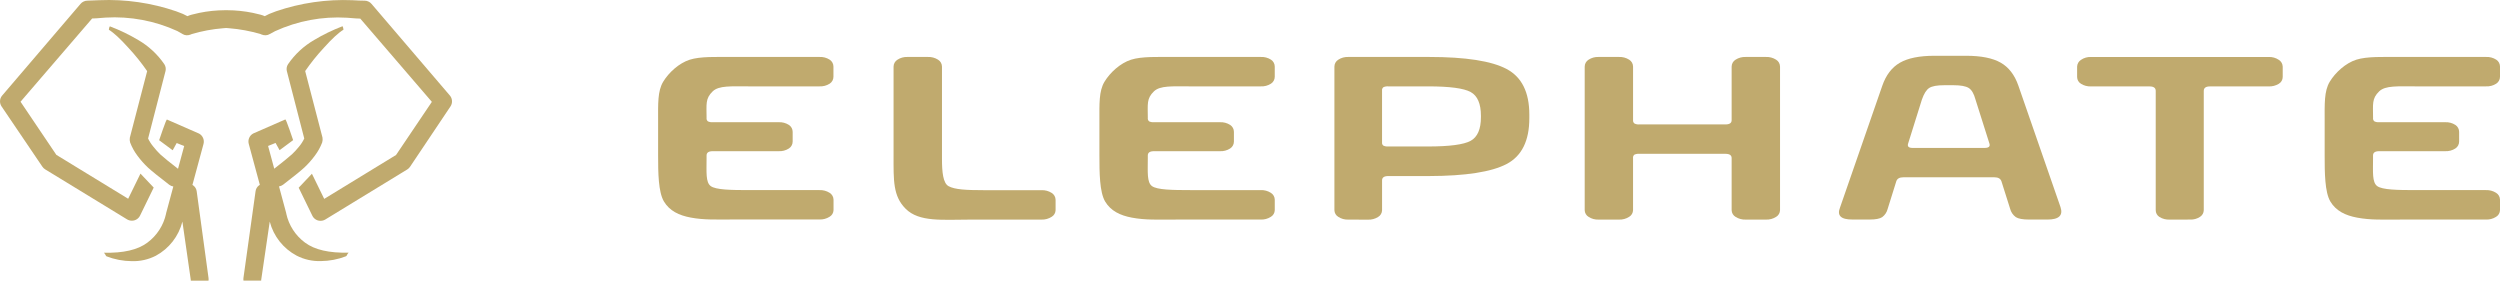 <?xml version="1.0" encoding="utf-8"?>
<!-- Generator: Adobe Illustrator 16.0.0, SVG Export Plug-In . SVG Version: 6.00 Build 0)  -->
<!DOCTYPE svg PUBLIC "-//W3C//DTD SVG 1.1//EN" "http://www.w3.org/Graphics/SVG/1.1/DTD/svg11.dtd">
<svg version="1.1" id="Layer_1" xmlns="http://www.w3.org/2000/svg" xmlns:xlink="http://www.w3.org/1999/xlink" x="0px" y="0px"
	 width="496.091px" height="55.693px" viewBox="49.579 393.101 496.091 55.693"
	 enable-background="new 49.579 393.101 496.091 55.693" xml:space="preserve">
<title>Artboard 1</title>
<path fill="#c0aa6e" d="M180.173,423.906v-6.78c0-3.431-0.115-5.942,1.001-7.796c1.117-1.854,3.163-3.704,5.271-4.38
	c2.108-0.675,5.271-0.546,9.047-0.546h16.686c0.72-0.039,1.434,0.148,2.041,0.537c0.468,0.303,0.749,0.823,0.748,1.38v2.003
	c0.002,0.558-0.279,1.078-0.748,1.38c-0.602,0.385-1.309,0.572-2.022,0.537h-13.963c-3.589,0-5.99-0.192-7.227,0.987
	c-1.495,1.438-1.217,2.569-1.217,5.19v0.091c-0.038,0.259,0.066,0.52,0.273,0.681c0.301,0.133,0.63,0.189,0.958,0.163h13.063
	c0.72-0.039,1.434,0.149,2.041,0.537c0.469,0.303,0.75,0.823,0.748,1.38v1.917c0.002,0.557-0.279,1.079-0.748,1.379
	c-0.607,0.389-1.321,0.576-2.041,0.537h-13.067c-0.817,0-1.227,0.281-1.227,0.844v0.609c0,2.682-0.196,4.725,0.824,5.471
	c1.021,0.748,4.03,0.797,7.619,0.797h13.958c0.709-0.031,1.409,0.156,2.008,0.535c0.485,0.293,0.783,0.814,0.786,1.381v2.061
	c-0.017,0.547-0.316,1.045-0.79,1.318c-0.6,0.379-1.3,0.566-2.008,0.535h-16.681c-3.834,0-6.187,0.125-8.88-0.383
	c-2.31-0.432-4.192-1.326-5.304-3.201C180.211,431.195,180.173,427.337,180.173,423.906z"/>
<path fill="#c0aa6e" d="M256.258,436.677h-14.03c-5.588,0-10.25,0.541-12.938-2.152c-2.525-2.525-2.396-5.631-2.396-10.541V406.32
	c0.003-0.565,0.301-1.089,0.785-1.38c0.577-0.374,1.255-0.561,1.941-0.537h4.087c0.708-0.03,1.409,0.157,2.008,0.537
	c0.485,0.291,0.783,0.814,0.786,1.38v18.294c0,2.621,0.206,4.826,1.308,5.43c1.236,0.676,3.479,0.795,7.068,0.795h11.376
	c0.708-0.029,1.408,0.158,2.008,0.537c0.484,0.291,0.782,0.814,0.786,1.381v2.061c-0.019,0.535-0.308,1.023-0.768,1.299
	C257.68,436.507,256.974,436.703,256.258,436.677z"/>
<path fill="#c0aa6e" d="M317.095,436.677c-0.687,0.023-1.364-0.164-1.94-0.537c-0.476-0.277-0.771-0.783-0.781-1.332V406.32
	c0.001-0.565,0.297-1.088,0.781-1.38c0.576-0.374,1.254-0.561,1.94-0.537h16.071c7.262,0,12.392,0.798,15.392,2.396
	c3,1.597,4.498,4.614,4.495,9.052v0.714c0,4.472-1.499,7.497-4.495,9.075s-8.127,2.377-15.392,2.396h-8.107
	c-0.814,0-1.227,0.283-1.227,0.844v5.941c-0.012,0.551-0.31,1.057-0.786,1.332c-0.599,0.381-1.3,0.568-2.008,0.537L317.095,436.677z
	 M325.059,410.24c-0.328-0.026-0.657,0.03-0.958,0.163c-0.206,0.161-0.31,0.418-0.273,0.676v10.293
	c-0.032,0.245,0.072,0.488,0.273,0.632c0.301,0.135,0.63,0.189,0.958,0.164h7.901c4.269,0,7.084-0.375,8.448-1.122
	c1.364-0.748,2.045-2.323,2.041-4.725v-0.235c0-2.402-0.68-3.977-2.041-4.725s-4.177-1.121-8.448-1.121H325.059z"/>
<path fill="#c0aa6e" d="M370.85,436.677h-4.088c-0.687,0.023-1.364-0.164-1.94-0.537c-0.475-0.277-0.771-0.783-0.781-1.332V406.32
	c0.001-0.565,0.297-1.088,0.781-1.38c0.576-0.374,1.254-0.561,1.94-0.537h4.088c0.708-0.03,1.408,0.158,2.008,0.537
	c0.482,0.292,0.778,0.815,0.78,1.38v10.628c-0.027,0.251,0.075,0.5,0.273,0.656c0.296,0.151,0.628,0.216,0.959,0.187h17.102
	c0.818,0,1.227-0.281,1.227-0.843V406.32c0.003-0.565,0.301-1.089,0.786-1.38c0.599-0.379,1.3-0.566,2.008-0.537h4.016
	c0.708-0.03,1.408,0.157,2.008,0.537c0.484,0.291,0.782,0.814,0.786,1.38v28.488c-0.012,0.551-0.31,1.057-0.786,1.332
	c-0.599,0.379-1.3,0.566-2.008,0.537h-4.016c-0.708,0.029-1.409-0.158-2.008-0.537c-0.477-0.275-0.774-0.781-0.786-1.332v-10.342
	c0-0.559-0.408-0.84-1.227-0.842h-17.106c-0.328-0.027-0.657,0.029-0.959,0.162c-0.205,0.16-0.31,0.418-0.272,0.676v10.34
	c-0.012,0.551-0.308,1.055-0.781,1.332C372.256,436.515,371.557,436.705,370.85,436.677z"/>
<path fill="#c0aa6e" d="M414.704,434.291l8.376-24.137c0.738-2.15,1.907-3.685,3.508-4.605s3.88-1.38,6.838-1.38h6.315
	c2.962,0,5.241,0.454,6.838,1.361c1.598,0.907,2.767,2.421,3.508,4.542l8.371,24.126c0.547,1.648-0.314,2.471-2.582,2.469h-3.661
	c-1.246,0-2.12-0.16-2.621-0.48c-0.573-0.41-0.979-1.014-1.146-1.701l-1.72-5.434c-0.186-0.514-0.647-0.771-1.386-0.771h-18.074
	c-0.738,0-1.198,0.25-1.385,0.754l-1.73,5.533c-0.159,0.646-0.539,1.217-1.073,1.615c-0.473,0.32-1.297,0.479-2.473,0.479h-3.459
	C414.883,436.671,414.069,435.88,414.704,434.291z M443.393,422.455c0.829,0,1.15-0.293,0.959-0.872l-2.761-8.721
	c-0.319-1.185-0.774-1.957-1.365-2.314s-1.591-0.537-3-0.537h-1.84c-1.412,0-2.4,0.179-2.966,0.537s-1.055,1.129-1.467,2.314
	l-2.736,8.736c-0.182,0.572,0.118,0.857,0.901,0.857H443.393z"/>
<path fill="#c0aa6e" d="M480.142,436.677c-0.717,0.039-1.429-0.141-2.041-0.514c-0.471-0.289-0.754-0.805-0.748-1.355v-23.672
	c0-0.591-0.409-0.887-1.227-0.887h-11.645c-0.683,0.025-1.358-0.153-1.94-0.513c-0.486-0.278-0.786-0.796-0.786-1.356v-2.061
	c0.017-0.554,0.313-1.063,0.786-1.351c0.571-0.389,1.251-0.585,1.94-0.561h35.278c0.711-0.031,1.415,0.166,2.008,0.561
	c0.474,0.29,0.77,0.8,0.785,1.356v2.056c-0.001,0.56-0.3,1.077-0.785,1.356c-0.604,0.365-1.303,0.543-2.008,0.513h-11.645
	c-0.818,0-1.227,0.295-1.227,0.887v23.666c-0.007,0.543-0.288,1.045-0.748,1.332c-0.584,0.385-1.275,0.572-1.974,0.537
	L480.142,436.677z"/>
<path fill="#c0aa6e" d="M267.743,423.906v-6.78c0-3.431-0.114-5.942,1.002-7.796s3.162-3.704,5.271-4.38c2.108-0.675,5.271-0.546,9.047-0.546
	h16.685c0.72-0.039,1.434,0.148,2.041,0.537c0.468,0.303,0.749,0.823,0.748,1.38v2.003c0.002,0.558-0.279,1.078-0.748,1.38
	c-0.607,0.389-1.321,0.576-2.041,0.537H285.79c-3.59,0-5.99-0.192-7.227,0.987c-1.495,1.438-1.217,2.569-1.217,5.19v0.091
	c-0.038,0.259,0.066,0.52,0.272,0.681c0.302,0.133,0.631,0.189,0.959,0.163h13.067c0.72-0.039,1.434,0.149,2.041,0.537
	c0.469,0.303,0.75,0.823,0.748,1.38v1.917c0.002,0.557-0.279,1.079-0.748,1.379c-0.607,0.389-1.321,0.576-2.041,0.537h-13.072
	c-0.818,0-1.227,0.281-1.227,0.844v0.609c0,2.682-0.196,4.725,0.824,5.471c1.021,0.748,4.029,0.797,7.619,0.797h13.958
	c0.708-0.031,1.409,0.156,2.008,0.535c0.485,0.293,0.783,0.814,0.786,1.381v2.061c-0.012,0.551-0.31,1.057-0.786,1.332
	c-0.599,0.381-1.3,0.566-2.008,0.537h-16.685c-3.834,0-6.187,0.125-8.88-0.383c-2.31-0.432-4.192-1.328-5.305-3.201
	C267.768,431.208,267.743,427.337,267.743,423.906z"/>
<path fill="#c0aa6e" d="M510.876,423.906v-6.78c0-3.431-0.114-5.942,1.002-7.796s3.162-3.704,5.271-4.38c2.108-0.675,5.271-0.546,9.048-0.546
	h16.685c0.72-0.039,1.434,0.148,2.041,0.537c0.468,0.303,0.75,0.823,0.748,1.38v2.003c0.003,0.558-0.279,1.078-0.748,1.38
	c-0.606,0.389-1.321,0.576-2.041,0.537h-13.958c-3.59,0-5.99-0.192-7.227,0.987c-1.495,1.438-1.217,2.569-1.217,5.19v0.091
	c-0.038,0.259,0.066,0.52,0.272,0.681c0.301,0.133,0.631,0.189,0.959,0.163h13.058c0.72-0.039,1.434,0.149,2.041,0.537
	c0.469,0.303,0.75,0.823,0.748,1.38v1.917c0.002,0.557-0.279,1.079-0.748,1.379c-0.607,0.389-1.321,0.576-2.041,0.537h-13.067
	c-0.818,0-1.227,0.281-1.227,0.844v0.609c0,2.682-0.196,4.725,0.824,5.471c1.021,0.748,4.029,0.797,7.619,0.797h13.958
	c0.709-0.031,1.409,0.156,2.008,0.535c0.485,0.293,0.783,0.814,0.786,1.381v2.061c-0.012,0.551-0.31,1.057-0.786,1.332
	c-0.599,0.381-1.299,0.566-2.008,0.537h-16.685c-3.834,0-6.187,0.125-8.88-0.383c-2.31-0.432-4.192-1.328-5.305-3.201
	C510.896,431.208,510.876,427.337,510.876,423.906z"/>
<path fill="#c0aa6e" d="M88.615,431.093c-0.053-0.471-0.297-0.898-0.676-1.184c-0.057-0.039-0.116-0.076-0.177-0.109l2.204-8.146
	c0.21-0.8-0.151-1.642-0.877-2.041l-6.373-2.789c-0.08-0.039-0.359,0.632-0.839,2.013c-0.252,0.69-0.492,1.386-0.719,2.089
	l2.688,1.994l0.795-1.438l1.485,0.6l-1.222,4.514c-1.696-1.309-2.875-2.262-3.536-2.875c-0.481-0.471-0.932-0.971-1.347-1.5
	c-0.42-0.498-0.774-1.047-1.055-1.635l3.465-13.417c0.102-0.459,0.011-0.94-0.249-1.332c-1.345-1.961-3.109-3.598-5.166-4.792
	c-1.791-1.065-3.672-1.973-5.62-2.712c-0.055,0-0.107,0.107-0.158,0.321c-0.026,0.119-0.045,0.239-0.058,0.359
	c0.958,0.572,2.267,1.779,3.925,3.623c1.333,1.437,2.562,2.968,3.675,4.581l-3.436,13.202c-0.055,0.32-0.035,0.647,0.058,0.958
	c0.361,0.949,0.856,1.842,1.471,2.65c0.627,0.848,1.329,1.637,2.099,2.357c0.748,0.684,2.146,1.811,4.193,3.383
	c0.235,0.18,0.513,0.297,0.805,0.34l-1.438,5.338v0.059c-0.498,2.303-1.818,4.348-3.714,5.75c-1.916,1.43-4.791,2.096-8.625,1.992
	c0.118,0.117,0.219,0.252,0.297,0.398c0.093,0.197,0.166,0.305,0.221,0.32c1.595,0.619,3.288,0.943,4.998,0.959
	c1.662,0.055,3.312-0.314,4.792-1.074c2.628-1.42,4.54-3.877,5.271-6.775l1.668,11.611c-0.002,0.037-0.002,0.074,0,0.109h3.512
	c0.029-0.188,0.029-0.377,0-0.564L88.615,431.093z"/>
<path fill="#c0aa6e" d="M138.887,412.099l-15.569-18.209c-0.164-0.208-0.376-0.372-0.618-0.479c-0.234-0.118-0.494-0.179-0.757-0.177
	c-0.616,0-1.415-0.03-2.396-0.091c-5.159-0.217-10.314,0.529-15.2,2.2L103,395.865c-0.319,0.144-0.614,0.292-0.886,0.445
	c-0.271-0.123-0.552-0.222-0.839-0.297l-1.515-0.359c-1.671-0.343-3.373-0.52-5.079-0.527h-0.479
	c-1.706,0.008-3.407,0.184-5.079,0.527l-1.515,0.359c-0.287,0.075-0.567,0.174-0.838,0.297c-0.278-0.156-0.573-0.305-0.887-0.445
	l-1.365-0.527c-4.887-1.67-10.041-2.417-15.2-2.199c-0.958,0.051-1.757,0.082-2.396,0.091c-0.263-0.001-0.522,0.06-0.758,0.177
	c-0.241,0.107-0.454,0.272-0.618,0.479l-15.568,18.209c-0.242,0.296-0.382,0.662-0.397,1.044c-0.018,0.385,0.09,0.765,0.307,1.083
	l8.094,11.951c0.142,0.213,0.328,0.393,0.546,0.527l16.269,9.934c0.288,0.174,0.62,0.264,0.958,0.258
	c0.34,0.004,0.673-0.094,0.958-0.277c0.284-0.18,0.512-0.436,0.657-0.738l2.707-5.555l-2.626-2.77l-2.439,4.988l-14.255-8.711
	l-7.106-10.542l14.208-16.517l0.896-0.039c0.585-0.054,1.169-0.101,1.754-0.139c4.898-0.291,9.794,0.626,14.256,2.669
	c0.354,0.195,0.691,0.388,1.011,0.58c0.244,0.157,0.525,0.246,0.814,0.259c0.294,0.011,0.587-0.043,0.858-0.158l0.177-0.082
	c2.031-0.6,4.119-0.987,6.229-1.155l0.599-0.048l0.6,0.048c2.11,0.168,4.198,0.555,6.229,1.155l0.177,0.082
	c0.271,0.115,0.563,0.169,0.858,0.158c0.289-0.013,0.57-0.102,0.814-0.259c0.319-0.191,0.664-0.377,1.035-0.556
	c4.462-2.043,9.356-2.96,14.255-2.669c0.585,0.039,1.17,0.085,1.754,0.139l0.896,0.039l14.203,16.517l-7.106,10.542l-14.256,8.713
	l-2.438-4.988l-2.626,2.77l2.707,5.553c0.145,0.303,0.372,0.559,0.656,0.738c0.285,0.186,0.619,0.281,0.959,0.277
	c0.337,0.006,0.669-0.084,0.958-0.258l16.269-9.934c0.217-0.135,0.403-0.314,0.546-0.527l8.021-11.97
	c0.217-0.318,0.324-0.698,0.307-1.083C139.258,412.764,139.123,412.397,138.887,412.099z"/>
<path fill="#c0aa6e" d="M110.097,441.238c-1.895-1.402-3.215-3.445-3.713-5.75v-0.057l-1.438-5.338c0.293-0.045,0.57-0.162,0.806-0.34
	c2.048-1.572,3.445-2.701,4.192-3.385c0.77-0.721,1.473-1.51,2.099-2.357c0.615-0.809,1.11-1.699,1.472-2.649
	c0.092-0.311,0.111-0.639,0.058-0.958l-3.436-13.202c1.113-1.613,2.342-3.144,3.675-4.581c1.658-1.847,2.966-3.054,3.925-3.623
	c-0.013-0.121-0.032-0.241-0.058-0.359c-0.055-0.227-0.107-0.334-0.158-0.321c-1.947,0.745-3.826,1.657-5.616,2.727
	c-2.057,1.194-3.821,2.831-5.165,4.792c-0.261,0.392-0.351,0.873-0.25,1.332l3.465,13.417c-0.279,0.587-0.634,1.136-1.054,1.634
	c-0.422,0.523-0.879,1.021-1.366,1.484c-0.656,0.596-1.84,1.549-3.536,2.875l-1.222-4.514l1.485-0.599l0.795,1.438l2.688-1.994
	c-0.227-0.703-0.467-1.399-0.719-2.089c-0.479-1.38-0.759-2.051-0.839-2.013l-6.373,2.789c-0.726,0.399-1.087,1.24-0.877,2.042
	l2.204,8.146c-0.061,0.033-0.12,0.07-0.177,0.109c-0.379,0.285-0.623,0.713-0.676,1.184l-2.396,17.141
	c-0.029,0.188-0.029,0.379,0,0.566h3.512c0.002-0.037,0.002-0.074,0-0.111l1.701-11.602c0.752,2.908,2.695,5.365,5.353,6.768
	c1.48,0.758,3.13,1.127,4.792,1.072c1.71-0.016,3.403-0.34,4.998-0.959c0.054,0,0.128-0.105,0.221-0.32
	c0.078-0.146,0.179-0.281,0.297-0.398C114.897,443.335,112.008,442.669,110.097,441.238z"/>
</svg>
